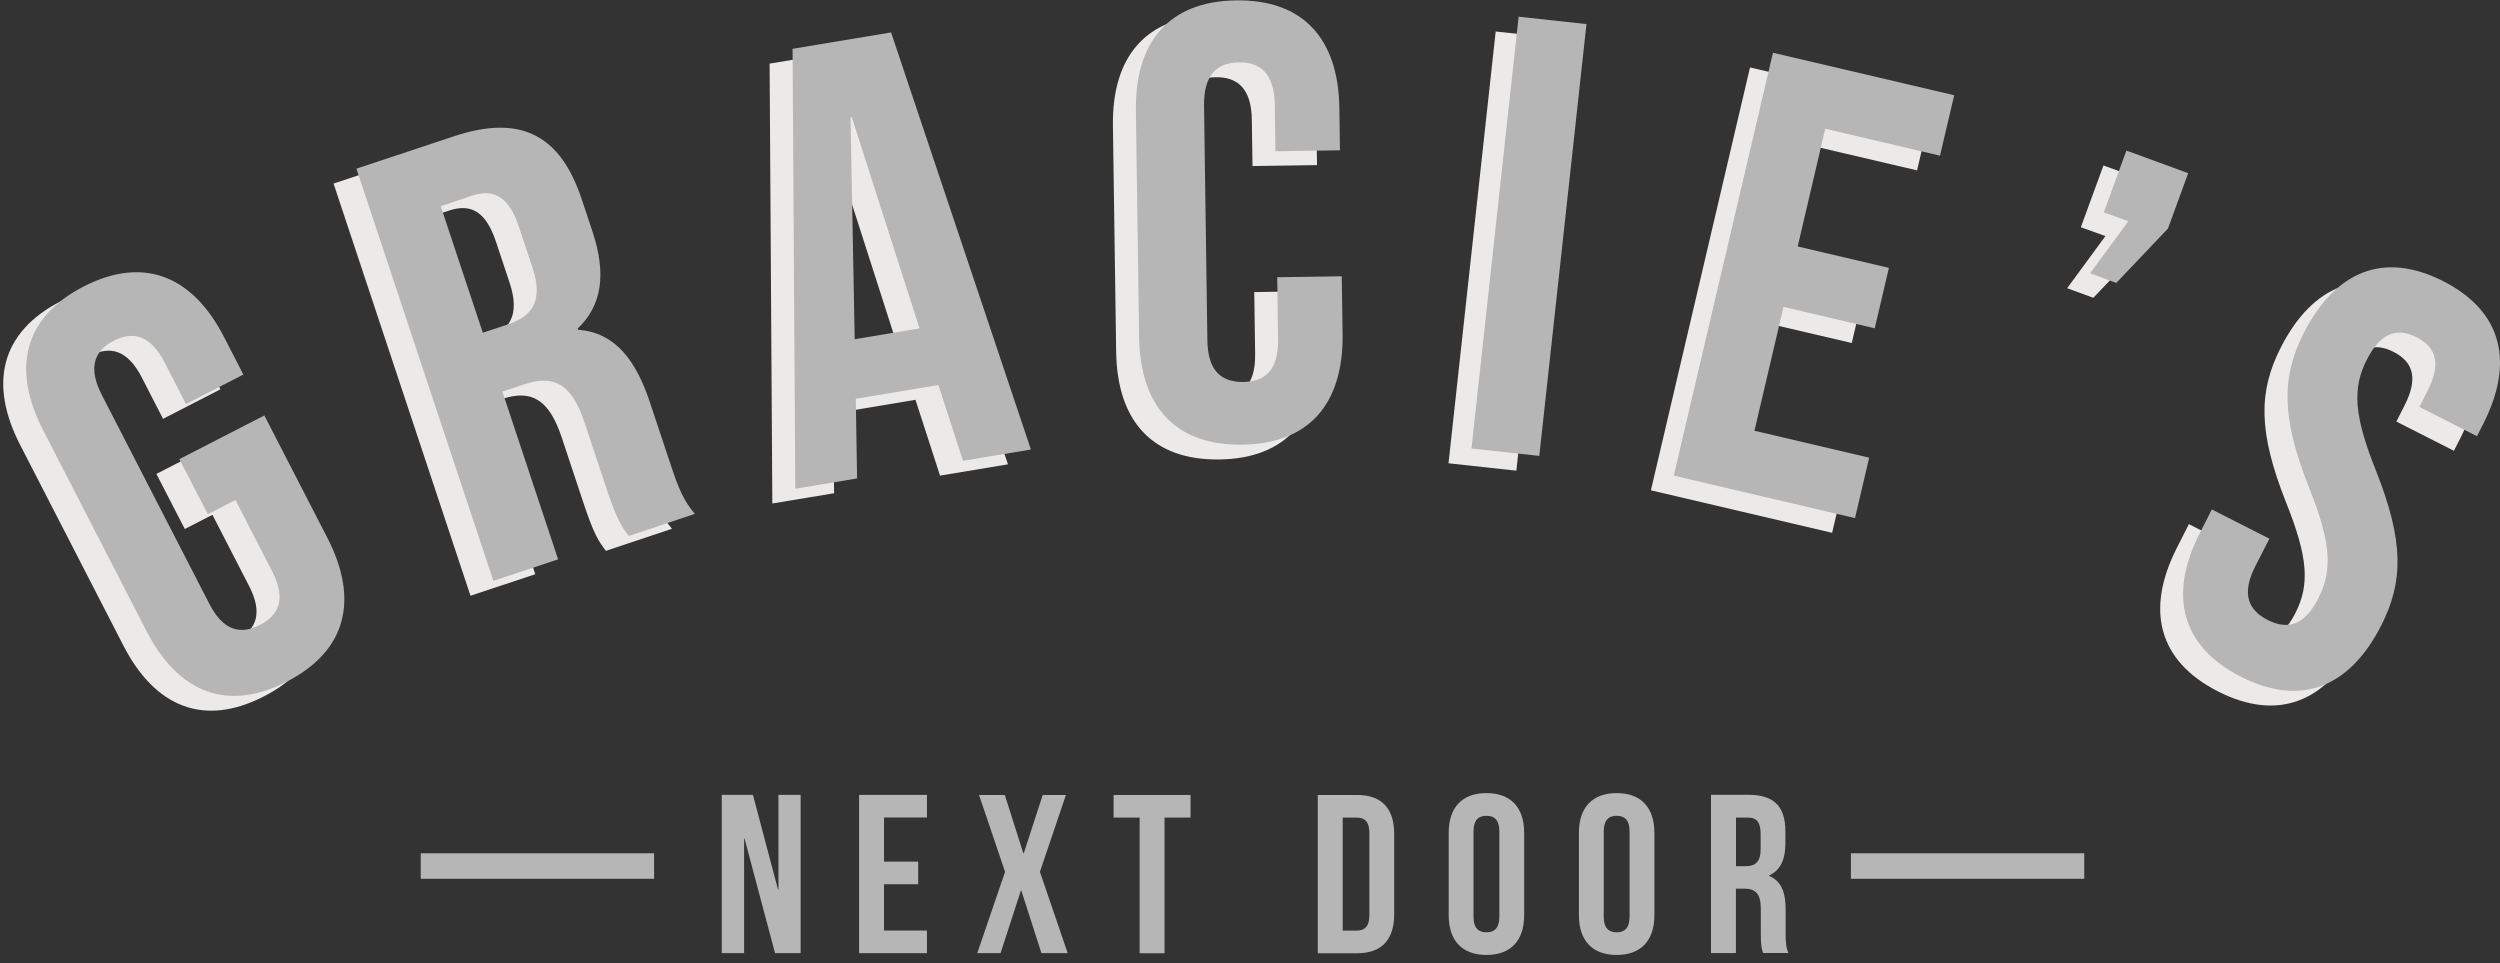 <svg width="205" height="79" viewBox="0 0 205 79" fill="none" xmlns="http://www.w3.org/2000/svg">
<rect x="0" y="0" width="205" height="79" fill="#333333" stroke="none"/>
<path d="M12.825 38.861L19.795 35.279L24.967 45.322C27.574 50.39 26.529 54.593 21.642 57.102C16.756 59.618 12.735 58.022 10.128 52.955L1.652 36.484C-0.955 31.417 0.091 27.214 4.977 24.705C9.863 22.196 13.885 23.785 16.492 28.852L18.074 31.926L13.369 34.344L11.626 30.95C10.462 28.685 9.027 28.343 7.444 29.152C5.862 29.967 5.304 31.34 6.469 33.599L15.265 50.703C16.429 52.969 17.844 53.268 19.426 52.453C21.008 51.637 21.587 50.313 20.423 48.048L17.419 42.214L15.153 43.378L12.825 38.861Z" fill="#ECEAE8"/>
<path d="M49.683 45.169C49.105 44.396 48.735 43.929 47.822 41.175L46.059 35.864C45.013 32.728 43.57 31.919 41.152 32.721L39.319 33.327L43.891 47.086L38.58 48.85L27.351 15.052L35.367 12.389C40.873 10.563 44.086 12.333 45.822 17.547L46.707 20.202C47.864 23.68 47.487 26.266 45.494 28.162L45.529 28.26C48.554 28.49 50.255 30.713 51.426 34.233L53.161 39.447C53.705 41.085 54.158 42.277 55.106 43.357L49.683 45.169ZM34.258 18.125L37.709 28.504L39.786 27.814C41.765 27.159 42.685 25.883 41.786 23.179L40.678 19.847C39.876 17.435 38.705 16.641 36.816 17.268L34.258 18.125Z" fill="#ECEAE8"/>
<path d="M82.652 38.074L77.083 39.001L75.069 32.783L68.294 33.913L68.398 40.444L63.331 41.287L63.108 5.217L71.186 3.871L82.652 38.074ZM68.203 29.027L73.521 28.141L67.959 10.807L67.862 10.821L68.203 29.027Z" fill="#ECEAE8"/>
<path d="M108.142 23.869L108.211 28.601C108.288 34.303 105.486 37.6 99.994 37.676C94.501 37.753 91.602 34.54 91.525 28.838L91.26 10.319C91.177 4.617 93.985 1.32 99.478 1.244C104.97 1.167 107.87 4.38 107.947 10.082L107.995 13.539L102.705 13.616L102.649 9.803C102.614 7.259 101.478 6.311 99.701 6.332C97.924 6.36 96.815 7.342 96.85 9.886L97.122 29.117C97.157 31.661 98.293 32.56 100.07 32.539C101.848 32.511 102.956 31.584 102.921 29.04L102.851 23.952L108.142 23.869Z" fill="#ECEAE8"/>
<path d="M122.646 2.582L128.209 3.188L124.34 38.596L118.778 37.99L122.646 2.582Z" fill="#ECEAE8"/>
<path d="M145.53 21.422L153.008 23.171L151.844 28.127L144.365 26.378L141.989 36.533L151.398 38.736L150.234 43.691L135.374 40.206L143.501 5.53L158.362 9.015L157.198 13.971L147.788 11.768L145.53 21.422Z" fill="#ECEAE8"/>
<path d="M170.629 18.634L172.483 13.567L177.551 15.421L175.892 19.959L171.654 24.419L169.507 23.632L172.644 19.359L170.629 18.634Z" fill="#ECEAE8"/>
<path d="M198.44 24.252C203.291 26.719 204.309 30.894 201.73 35.969L201.221 36.965L196.502 34.568L197.171 33.25C198.329 30.985 197.855 29.661 196.265 28.852C194.676 28.044 193.331 28.448 192.181 30.713C191.003 33.027 191.128 35.258 192.941 39.774C195.241 45.573 195.22 48.87 193.38 52.502C190.794 57.583 186.779 59.193 181.879 56.698C176.979 54.202 175.92 50.013 178.498 44.932L179.488 42.98L184.207 45.378L183.05 47.644C181.9 49.909 182.478 51.233 184.068 52.042C185.657 52.85 187.065 52.544 188.222 50.271C189.4 47.957 189.274 45.727 187.462 41.21C185.162 35.411 185.183 32.114 187.03 28.483C189.616 23.415 193.589 21.784 198.44 24.252Z" fill="#ECEAE8"/>
<path d="M14.707 37.649L21.677 34.067L26.849 44.111C29.456 49.178 28.41 53.381 23.524 55.89C18.638 58.406 14.617 56.81 12.01 51.743L3.534 35.272C0.927 30.205 1.973 26.002 6.859 23.493C11.745 20.984 15.767 22.573 18.373 27.64L19.956 30.714L15.251 33.133L13.508 29.738C12.344 27.473 10.908 27.131 9.326 27.94C7.744 28.755 7.186 30.128 8.35 32.387L17.154 49.492C18.318 51.757 19.733 52.056 21.315 51.241C22.897 50.425 23.476 49.101 22.311 46.836L19.307 41.002L17.042 42.166L14.707 37.649Z" fill="#B6B6B6"/>
<path d="M51.558 43.95C50.98 43.176 50.61 42.709 49.697 39.956L47.934 34.645C46.888 31.508 45.446 30.7 43.027 31.501L41.194 32.107L45.766 45.867L40.455 47.63L29.226 13.832L37.242 11.169C42.748 9.343 45.961 11.113 47.697 16.327L48.582 18.983C49.739 22.461 49.363 25.047 47.369 26.943L47.404 27.04C50.429 27.27 52.13 29.494 53.301 33.014L55.036 38.227C55.58 39.865 56.033 41.057 56.981 42.138L51.558 43.95ZM36.14 16.906L39.591 27.284L41.668 26.594C43.647 25.939 44.567 24.663 43.668 21.959L42.56 18.627C41.758 16.215 40.58 15.421 38.699 16.048L36.14 16.906Z" fill="#B6B6B6"/>
<path d="M84.534 36.861L78.965 37.788L76.95 31.571L70.175 32.7L70.28 39.231L65.213 40.075L64.99 4.004L73.068 2.659L84.534 36.861ZM70.085 27.814L75.403 26.929L69.841 9.594L69.743 9.608L70.085 27.814Z" fill="#B6B6B6"/>
<path d="M110.024 22.656L110.093 27.389C110.17 33.09 107.368 36.387 101.876 36.464C96.383 36.541 93.484 33.328 93.407 27.626L93.142 9.106C93.058 3.405 95.867 0.108 101.36 0.031C106.852 -0.046 109.752 3.168 109.828 8.869L109.877 12.326L104.587 12.403L104.531 8.583C104.496 6.039 103.36 5.091 101.583 5.112C99.805 5.14 98.697 6.123 98.732 8.667L99.004 27.898C99.039 30.442 100.175 31.341 101.952 31.32C103.73 31.292 104.838 30.365 104.803 27.821L104.733 22.733L110.024 22.656Z" fill="#B6B6B6"/>
<path d="M124.528 1.369L130.091 1.976L126.222 37.384L120.66 36.778L124.528 1.369Z" fill="#B6B6B6"/>
<path d="M147.412 20.21L154.891 21.966L153.727 26.922L146.248 25.165L143.864 35.321L153.273 37.53L152.109 42.486L137.249 39.001L145.383 4.325L160.244 7.81L159.08 12.765L149.67 10.556L147.412 20.21Z" fill="#B6B6B6"/>
<path d="M172.511 17.415L174.365 12.347L179.432 14.201L177.773 18.739L173.535 23.2L171.389 22.412L174.525 18.14L172.511 17.415Z" fill="#B6B6B6"/>
<path d="M200.336 23.053C205.187 25.521 206.205 29.696 203.619 34.77L203.11 35.767L198.391 33.369L199.06 32.052C200.21 29.787 199.743 28.462 198.154 27.654C196.565 26.845 195.22 27.25 194.07 29.515C192.892 31.829 193.017 34.059 194.822 38.576C197.123 44.375 197.102 47.672 195.255 51.297C192.669 56.378 188.654 57.988 183.754 55.492C178.854 52.997 177.794 48.808 180.38 43.727L181.37 41.775L186.089 44.173L184.932 46.438C183.782 48.704 184.36 50.028 185.949 50.837C187.539 51.645 188.947 51.338 190.104 49.066C191.282 46.752 191.156 44.522 189.351 40.005C187.051 34.213 187.072 30.909 188.919 27.284C191.512 22.217 195.478 20.586 200.336 23.053Z" fill="#B6B6B6"/>
<path d="M53.635 69.969H34.502V72.061H53.635V69.969Z" fill="#B6B6B6"/>
<path d="M170.908 69.969H151.775V72.061H170.908V69.969Z" fill="#B6B6B6"/>
<path d="M61.052 68.764H61.017V78.159H59.184V65.181H61.742L63.798 72.946H63.833V65.181H65.652V78.159H63.554L61.052 68.764Z" fill="#B6B6B6"/>
<path d="M72.49 70.653H75.291V72.507H72.49V76.305H76.009V78.159H70.447V65.181H76.009V67.035H72.49V70.653Z" fill="#B6B6B6"/>
<path d="M87.406 65.188L85.273 71.489L87.552 78.159H85.398L83.746 73.022H83.712L82.046 78.159H80.136L82.415 71.489L80.282 65.188H82.394L83.914 69.969H83.949L85.503 65.188H87.406Z" fill="#B6B6B6"/>
<path d="M91.323 65.188H97.624V67.041H95.491V78.166H93.449V67.041H91.316V65.188H91.323Z" fill="#B6B6B6"/>
<path d="M108.058 65.188H111.286C113.328 65.188 114.324 66.317 114.324 68.394V74.96C114.324 77.037 113.321 78.166 111.286 78.166H108.058V65.188ZM110.101 67.041V76.312H111.251C111.899 76.312 112.289 75.977 112.289 75.05V68.303C112.289 67.376 111.899 67.041 111.251 67.041H110.101Z" fill="#B6B6B6"/>
<path d="M118.792 68.296C118.792 66.219 119.887 65.034 121.887 65.034C123.888 65.034 124.982 66.219 124.982 68.296V75.043C124.982 77.121 123.888 78.306 121.887 78.306C119.887 78.306 118.792 77.121 118.792 75.043V68.296ZM120.828 75.176C120.828 76.103 121.232 76.451 121.887 76.451C122.542 76.451 122.947 76.096 122.947 75.176V68.171C122.947 67.244 122.542 66.895 121.887 66.895C121.232 66.895 120.828 67.251 120.828 68.171V75.176Z" fill="#B6B6B6"/>
<path d="M129.47 68.296C129.47 66.219 130.565 65.034 132.565 65.034C134.566 65.034 135.66 66.219 135.66 68.296V75.043C135.66 77.121 134.566 78.306 132.565 78.306C130.565 78.306 129.47 77.121 129.47 75.043V68.296ZM131.506 75.176C131.506 76.103 131.917 76.451 132.565 76.451C133.213 76.451 133.625 76.096 133.625 75.176V68.171C133.625 67.244 133.213 66.895 132.565 66.895C131.917 66.895 131.506 67.251 131.506 68.171V75.176Z" fill="#B6B6B6"/>
<path d="M144.575 78.159C144.463 77.825 144.387 77.623 144.387 76.563V74.521C144.387 73.315 143.975 72.869 143.048 72.869H142.344V78.153H140.302V65.174H143.376C145.488 65.174 146.401 66.157 146.401 68.157V69.175C146.401 70.513 145.976 71.364 145.07 71.789V71.824C146.087 72.249 146.422 73.211 146.422 74.57V76.57C146.422 77.198 146.443 77.665 146.645 78.145H144.575V78.159ZM142.351 67.042V71.029H143.146C143.906 71.029 144.373 70.694 144.373 69.656V68.38C144.373 67.453 144.059 67.042 143.334 67.042H142.351Z" fill="#B6B6B6"/>
</svg>
